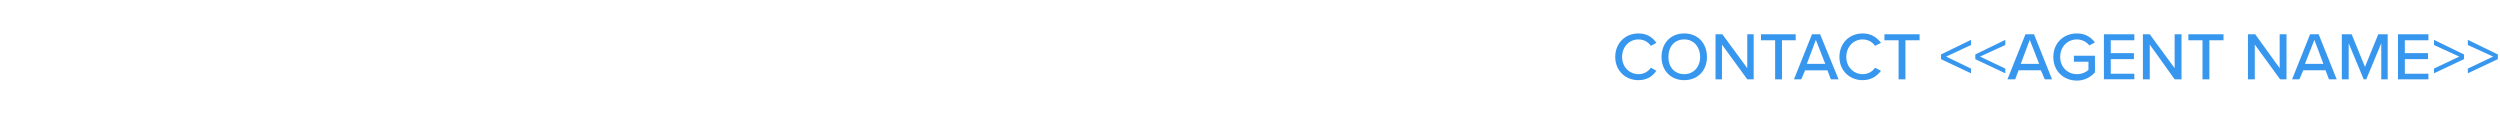 <?xml version="1.0" standalone="no"?><!DOCTYPE svg PUBLIC "-//W3C//DTD SVG 1.1//EN" "http://www.w3.org/Graphics/SVG/1.1/DTD/svg11.dtd"><svg xmlns="http://www.w3.org/2000/svg" version="1.1" width="583.2px" height="27.9px" viewBox="0 -6 583.2 27.9" style="top:-6px"><desc>CONTACT AGENT NAME</desc><defs/><g id="Polygon283283"><path d="m376.8 7.3c0-3.3 2.4-5.5 5.4-5.5c2.1 0 3.4 1 4.2 2.2l-1.3.7c-.6-.9-1.6-1.5-2.9-1.5c-2.1 0-3.8 1.7-3.8 4.1c0 2.3 1.7 4 3.8 4c1.3 0 2.3-.6 2.9-1.5l1.3.7c-.8 1.2-2.1 2.2-4.2 2.2c-3 0-5.4-2.2-5.4-5.4zm16.1-5.5c3.2 0 5.3 2.3 5.3 5.5c0 3.1-2.1 5.4-5.3 5.4c-3.2 0-5.3-2.3-5.3-5.4c0-3.2 2.1-5.5 5.3-5.5zm0 1.4c-2.3 0-3.7 1.7-3.7 4.1c0 2.3 1.4 4 3.7 4c2.2 0 3.7-1.7 3.7-4c0-2.4-1.5-4.1-3.7-4.1zm8.8 1.2v8.1h-1.5V2h1.6l5.8 7.9V2h1.5v10.5h-1.5l-5.9-8.1zm12.4-1h-3.3V2h8.1v1.4h-3.2v9.1h-1.6V3.4zm12.2 7h-5.2l-.9 2.1h-1.7L422.7 2h1.9l4.3 10.5h-1.8l-.8-2.1zm-4.8-1.5h4.3l-2.2-5.6l-2.1 5.6zm7.6-1.6c0-3.3 2.4-5.5 5.4-5.5c2.1 0 3.4 1 4.3 2.2l-1.4.7c-.6-.9-1.6-1.5-2.9-1.5c-2.1 0-3.8 1.7-3.8 4.1c0 2.3 1.7 4 3.8 4c1.3 0 2.3-.6 2.9-1.5l1.4.7c-.9 1.2-2.2 2.2-4.3 2.2c-3 0-5.4-2.2-5.4-5.4zm13.8-3.9h-3.3V2h8.2v1.4h-3.3v9.1h-1.6V3.4zm9.9 3.3l7-3.4v1.2L454 7.2l5.8 2.8v1.1l-7-3.3V6.7zm8 0l7-3.4v1.2l-5.9 2.7l5.9 2.8v1.1l-7-3.3V6.7zm15.3 3.7h-5.2l-.8 2.1h-1.8L472.5 2h2l4.2 10.5H477l-.9-2.1zm-4.7-1.5h4.3l-2.2-5.6l-2.1 5.6zm13.1-7.1c2 0 3.3.9 4.2 2.1l-1.3.7c-.6-.8-1.7-1.4-2.9-1.4c-2.2 0-3.9 1.7-3.9 4.1c0 2.3 1.7 4 3.9 4c1.2 0 2.2-.5 2.7-1c-.04-.01 0-1.9 0-1.9h-3.4V7h4.9s.05 3.88 0 3.9c-1 1.1-2.4 1.9-4.2 1.9c-3.1 0-5.5-2.2-5.5-5.5c0-3.3 2.4-5.5 5.5-5.5zm6.3.2h7.1v1.4h-5.5v3h5.4v1.4h-5.4v3.4h5.5v1.3h-7.1V2zm10.7 2.4v8.1h-1.6V2h1.6l5.8 7.9V2h1.6v10.5h-1.6l-5.8-8.1zm12.3-1h-3.3V2h8.2v1.4h-3.3v9.1h-1.6V3.4zm12.2 1v8.1h-1.6V2h1.7l5.7 7.9V2h1.6v10.5h-1.5L526 4.4zm16.5 6h-5.2l-.9 2.1h-1.7L538.9 2h2l4.2 10.5h-1.8l-.8-2.1zm-4.8-1.5h4.3l-2.1-5.6l-2.2 5.6zm17.8-4.8l-3.5 8.4h-.6l-3.5-8.4v8.4h-1.6V2h2.3l3.1 7.6l3.1-7.6h2.2v10.5h-1.5V4.1zm3.9-2.1h7.1v1.4H561v3h5.4v1.4H561v3.4h5.5v1.3h-7.1V2zm8.4 8l5.9-2.8l-5.9-2.7V3.3l7 3.4v1.1l-7 3.3V10zm7.9 0l5.9-2.8l-5.9-2.7V3.3l7 3.4v1.1l-7 3.3V10z" stroke="none" fill="#3797ef"/></g></svg>